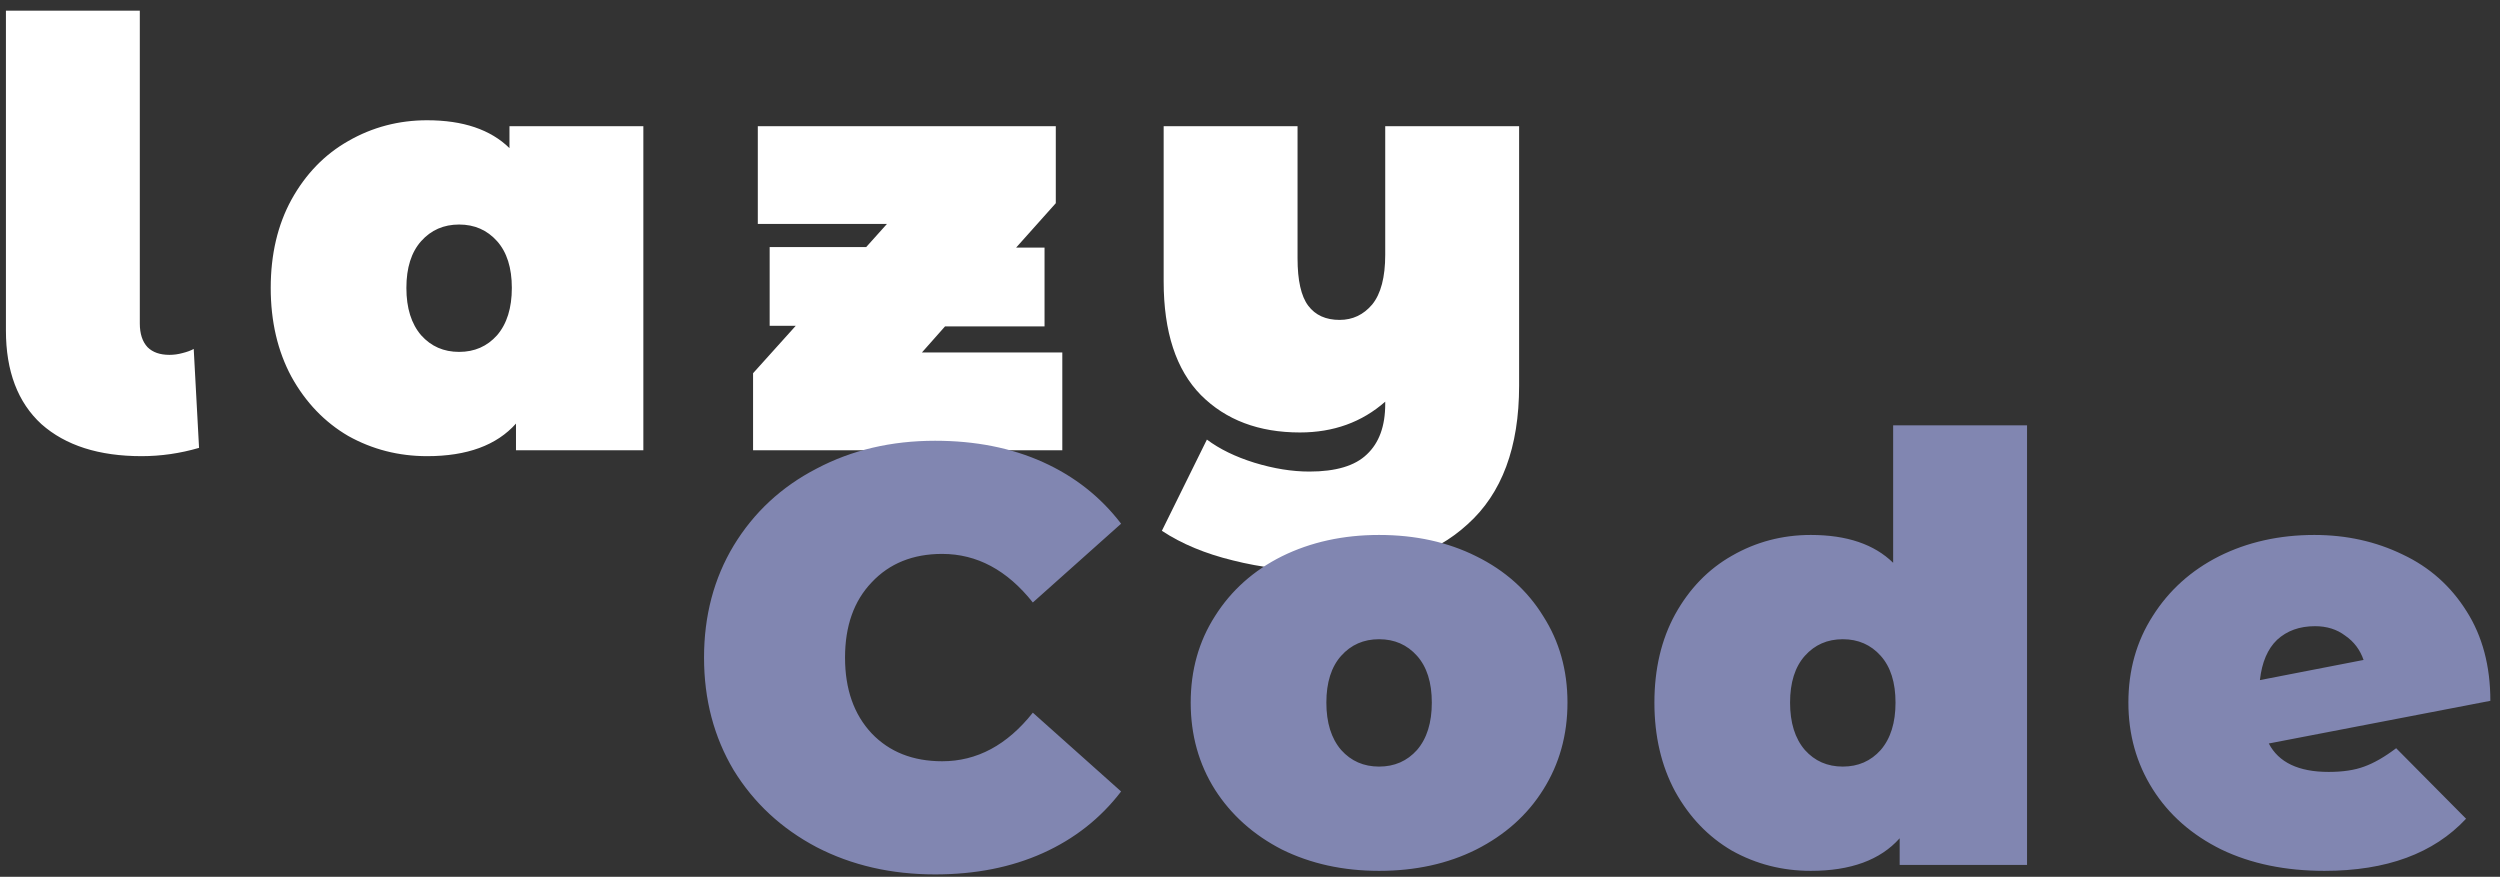 <svg width="211" height="74" viewBox="0 0 211 74" fill="none" xmlns="http://www.w3.org/2000/svg">
<rect x="0" y="0" width="211" height="74" fill="#333333" stroke="none"/>
<path d="M11.95 38.5C8.35 38.5 5.533 37.6 3.5 35.8C1.5 33.967 0.5 31.333 0.5 27.9V0.9H11.8V27.3C11.8 28.167 12.017 28.833 12.45 29.3C12.883 29.733 13.5 29.95 14.3 29.95C14.667 29.95 15.033 29.9 15.4 29.8C15.8 29.7 16.117 29.583 16.35 29.45L16.8 37.8C15.2 38.267 13.583 38.5 11.95 38.5ZM54.299 10.65V38H43.549V35.75C41.916 37.583 39.416 38.5 36.049 38.5C33.649 38.5 31.432 37.933 29.399 36.8C27.399 35.633 25.799 33.967 24.599 31.8C23.432 29.633 22.849 27.133 22.849 24.3C22.849 21.467 23.432 18.983 24.599 16.85C25.799 14.683 27.399 13.033 29.399 11.9C31.432 10.733 33.649 10.15 36.049 10.15C39.082 10.15 41.399 10.933 42.999 12.5V10.65H54.299ZM38.749 29.7C40.049 29.7 41.115 29.233 41.949 28.3C42.782 27.333 43.199 26 43.199 24.3C43.199 22.6 42.782 21.283 41.949 20.35C41.115 19.417 40.049 18.95 38.749 18.95C37.449 18.95 36.382 19.417 35.549 20.35C34.715 21.283 34.299 22.6 34.299 24.3C34.299 26 34.715 27.333 35.549 28.3C36.382 29.233 37.449 29.7 38.749 29.7ZM89.659 29.75V38H63.559V31.5L67.159 27.5H64.959V20.85H73.109L74.859 18.9H63.959V10.65H89.109V17.15L85.759 20.9H88.159V27.55H79.759L77.809 29.75H89.659ZM128.213 10.65V32.55C128.213 37.75 126.763 41.65 123.863 44.25C120.996 46.883 116.929 48.2 111.663 48.2C108.963 48.2 106.429 47.9 104.063 47.3C101.729 46.733 99.729 45.9 98.062 44.8L101.863 37.1C102.929 37.9 104.263 38.55 105.863 39.05C107.496 39.55 109.046 39.8 110.512 39.8C112.746 39.8 114.363 39.317 115.363 38.35C116.396 37.383 116.913 35.967 116.913 34.1V33.9C114.946 35.633 112.546 36.5 109.713 36.5C106.246 36.5 103.463 35.45 101.363 33.35C99.263 31.217 98.213 28.017 98.213 23.75V10.65H109.513V21.8C109.513 23.667 109.813 25 110.413 25.8C111.013 26.6 111.896 27 113.063 27C114.163 27 115.079 26.567 115.813 25.7C116.546 24.8 116.913 23.4 116.913 21.5V10.65H128.213Z" fill="white"/>
<path d="M78.921 73.8C75.221 73.8 71.887 73.033 68.921 71.5C65.954 69.933 63.621 67.767 61.921 65C60.254 62.2 59.421 59.033 59.421 55.5C59.421 51.967 60.254 48.817 61.921 46.05C63.621 43.25 65.954 41.083 68.921 39.55C71.887 37.983 75.221 37.2 78.921 37.2C82.321 37.2 85.354 37.8 88.021 39C90.687 40.2 92.887 41.933 94.621 44.2L87.171 50.85C85.004 48.117 82.454 46.75 79.521 46.75C77.054 46.75 75.071 47.55 73.571 49.15C72.071 50.717 71.321 52.833 71.321 55.5C71.321 58.167 72.071 60.3 73.571 61.9C75.071 63.467 77.054 64.25 79.521 64.25C82.454 64.25 85.004 62.883 87.171 60.15L94.621 66.8C92.887 69.067 90.687 70.8 88.021 72C85.354 73.2 82.321 73.8 78.921 73.8ZM116.395 73.5C113.362 73.5 110.629 72.9 108.195 71.7C105.795 70.467 103.912 68.783 102.545 66.65C101.179 64.483 100.495 62.033 100.495 59.3C100.495 56.567 101.179 54.133 102.545 52C103.912 49.833 105.795 48.15 108.195 46.95C110.629 45.75 113.362 45.15 116.395 45.15C119.462 45.15 122.195 45.75 124.595 46.95C127.029 48.15 128.912 49.833 130.245 52C131.612 54.133 132.295 56.567 132.295 59.3C132.295 62.033 131.612 64.483 130.245 66.65C128.912 68.783 127.029 70.467 124.595 71.7C122.195 72.9 119.462 73.5 116.395 73.5ZM116.395 64.7C117.695 64.7 118.762 64.233 119.595 63.3C120.429 62.333 120.845 61 120.845 59.3C120.845 57.6 120.429 56.283 119.595 55.35C118.762 54.417 117.695 53.95 116.395 53.95C115.095 53.95 114.029 54.417 113.195 55.35C112.362 56.283 111.945 57.6 111.945 59.3C111.945 61 112.362 62.333 113.195 63.3C114.029 64.233 115.095 64.7 116.395 64.7ZM171.082 35.9V73H160.332V70.75C158.699 72.583 156.199 73.5 152.832 73.5C150.432 73.5 148.215 72.933 146.182 71.8C144.182 70.633 142.582 68.967 141.382 66.8C140.215 64.633 139.632 62.133 139.632 59.3C139.632 56.467 140.215 53.983 141.382 51.85C142.582 49.683 144.182 48.033 146.182 46.9C148.215 45.733 150.432 45.15 152.832 45.15C155.865 45.15 158.182 45.933 159.782 47.5V35.9H171.082ZM155.532 64.7C156.832 64.7 157.899 64.233 158.732 63.3C159.565 62.333 159.982 61 159.982 59.3C159.982 57.6 159.565 56.283 158.732 55.35C157.899 54.417 156.832 53.95 155.532 53.95C154.232 53.95 153.165 54.417 152.332 55.35C151.499 56.283 151.082 57.6 151.082 59.3C151.082 61 151.499 62.333 152.332 63.3C153.165 64.233 154.232 64.7 155.532 64.7ZM196.536 65.15C197.736 65.15 198.736 65 199.536 64.7C200.369 64.4 201.269 63.883 202.236 63.15L208.136 69.1C205.403 72.033 201.419 73.5 196.186 73.5C192.886 73.5 189.986 72.9 187.486 71.7C184.986 70.467 183.053 68.767 181.686 66.6C180.319 64.433 179.636 62 179.636 59.3C179.636 56.567 180.319 54.133 181.686 52C183.053 49.833 184.919 48.15 187.286 46.95C189.686 45.75 192.369 45.15 195.336 45.15C198.036 45.15 200.519 45.7 202.786 46.8C205.053 47.867 206.853 49.467 208.186 51.6C209.519 53.7 210.186 56.217 210.186 59.15L191.486 62.75C192.319 64.35 194.003 65.15 196.536 65.15ZM195.386 52.85C194.086 52.85 193.019 53.233 192.186 54C191.386 54.767 190.903 55.9 190.736 57.4L199.486 55.7C199.186 54.833 198.669 54.15 197.936 53.65C197.236 53.117 196.386 52.85 195.386 52.85Z" fill="#8186B1"/>
</svg>
